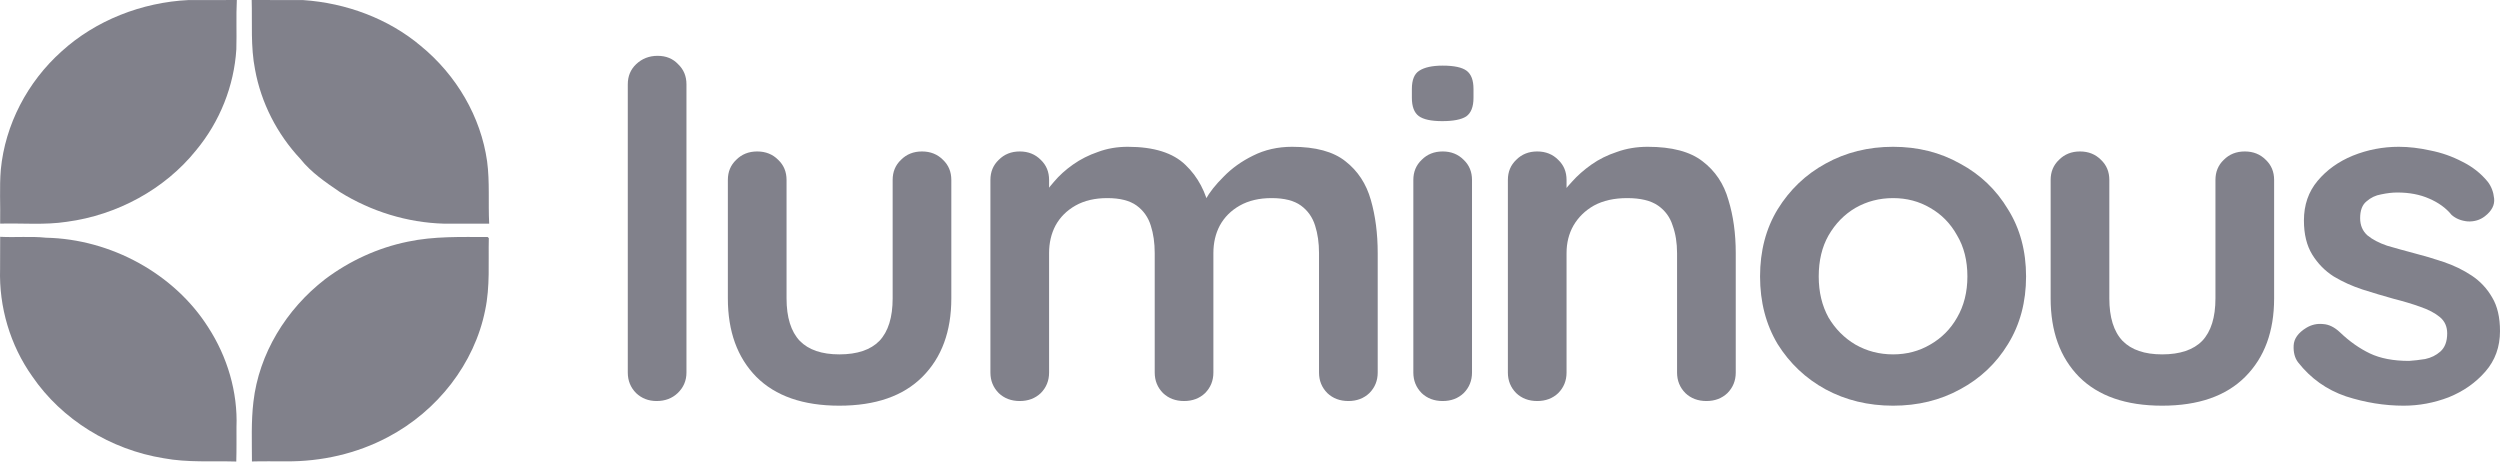 <svg width="158.214" height="29.208" viewBox="0 0 158.214 29.208" fill="none" xmlns="http://www.w3.org/2000/svg" xmlns:xlink="http://www.w3.org/1999/xlink">
	<desc>
			Created with Pixso.
	</desc>
	<defs/>
	<path id="Vector" d="M3.897 3.252C6.051 1.291 8.976 0.145 11.941 0.003C12.956 0.003 13.973 0.009 14.988 0C14.936 1.038 14.988 2.078 14.957 3.116C14.814 5.435 13.915 7.702 12.401 9.522C10.433 11.969 7.422 13.611 4.226 14.036C2.831 14.251 1.414 14.114 0.009 14.152C0.034 13.009 -0.043 11.864 0.052 10.725C0.326 7.9 1.725 5.194 3.897 3.252Z" fill="#81818B" fill-opacity="1" fill-rule="nonzero"/>
	<path id="Vector" d="M15.928 0C17.015 0.012 18.103 -0.006 19.194 0.006C21.909 0.189 24.587 1.183 26.631 2.907C28.886 4.752 30.431 7.391 30.827 10.211C31.001 11.518 30.891 12.841 30.958 14.155C30.007 14.152 29.06 14.149 28.109 14.155C25.772 14.094 23.475 13.373 21.519 12.158C20.617 11.542 19.691 10.917 19.014 10.062C17.53 8.481 16.522 6.496 16.141 4.403C15.854 2.95 15.97 1.468 15.928 0Z" fill="#81818B" fill-opacity="1" fill-rule="nonzero"/>
	<path id="Vector" d="M0.011 14.986C0.977 15.038 1.946 14.942 2.909 15.044C7.031 15.128 11.032 17.337 13.168 20.7C14.393 22.583 15.051 24.816 14.966 27.033C14.963 27.76 14.975 28.484 14.953 29.208C13.424 29.164 11.879 29.283 10.365 29.001C7.001 28.461 3.908 26.551 2.047 23.825C0.636 21.842 -0.068 19.421 0.005 17.029C0.005 16.346 0.005 15.666 0.011 14.986Z" fill="#81818B" fill-opacity="1" fill-rule="nonzero"/>
	<path id="Vector" d="M25.81 15.294C27.467 14.942 29.176 15 30.862 15L30.935 15.07C30.898 16.59 31.023 18.128 30.704 19.63C30.03 23.002 27.69 26.013 24.542 27.666C22.583 28.707 20.335 29.219 18.095 29.196C17.379 29.199 16.66 29.184 15.944 29.204C15.944 27.946 15.889 26.682 16.038 25.428C16.386 22.397 18.104 19.575 20.575 17.668C22.105 16.517 23.902 15.683 25.81 15.294Z" fill="#81818B" fill-opacity="1" fill-rule="nonzero"/>
	<path id="Vector" d="M43.443 23.578C43.443 24.09 43.257 24.522 42.887 24.877C42.535 25.211 42.092 25.379 41.556 25.379C41.04 25.379 40.607 25.211 40.256 24.877C39.905 24.522 39.73 24.09 39.73 23.578L39.73 5.334C39.73 4.823 39.905 4.399 40.256 4.065C40.627 3.711 41.081 3.533 41.618 3.533C42.154 3.533 42.587 3.711 42.917 4.065C43.268 4.399 43.443 4.823 43.443 5.334L43.443 23.578Z" fill="#81818B" fill-opacity="1" fill-rule="nonzero"/>
	<path id="Vector" d="M58.349 9.585C58.885 9.585 59.329 9.762 59.68 10.117C60.03 10.451 60.205 10.874 60.205 11.386L60.205 18.884C60.205 20.97 59.597 22.623 58.38 23.843C57.163 25.064 55.409 25.674 53.118 25.674C50.829 25.674 49.075 25.064 47.858 23.843C46.661 22.623 46.063 20.97 46.063 18.884L46.063 11.386C46.063 10.874 46.238 10.451 46.589 10.117C46.94 9.762 47.383 9.585 47.92 9.585C48.456 9.585 48.9 9.762 49.25 10.117C49.602 10.451 49.777 10.874 49.777 11.386L49.777 18.884C49.777 20.085 50.056 20.98 50.612 21.57C51.169 22.141 52.005 22.427 53.118 22.427C54.254 22.427 55.099 22.141 55.657 21.57C56.213 20.98 56.492 20.085 56.492 18.884L56.492 11.386C56.492 10.874 56.667 10.451 57.018 10.117C57.369 9.762 57.812 9.585 58.349 9.585Z" fill="#81818B" fill-opacity="1" fill-rule="nonzero"/>
	<path id="Vector" d="M71.375 9.29C73.025 9.29 74.242 9.674 75.027 10.441C75.811 11.189 76.326 12.163 76.574 13.364L76.048 13.098L76.296 12.626C76.543 12.173 76.924 11.691 77.441 11.179C77.956 10.648 78.575 10.205 79.297 9.851C80.04 9.477 80.865 9.29 81.773 9.29C83.259 9.29 84.383 9.595 85.146 10.205C85.93 10.815 86.466 11.632 86.755 12.655C87.044 13.659 87.189 14.781 87.189 16.021L87.189 23.578C87.189 24.09 87.013 24.522 86.662 24.877C86.311 25.211 85.868 25.379 85.332 25.379C84.796 25.379 84.352 25.211 84.001 24.877C83.65 24.522 83.475 24.09 83.475 23.578L83.475 16.021C83.475 15.371 83.392 14.791 83.228 14.279C83.062 13.748 82.763 13.325 82.33 13.009C81.897 12.695 81.278 12.537 80.474 12.537C79.689 12.537 79.019 12.695 78.462 13.009C77.904 13.325 77.481 13.748 77.193 14.279C76.924 14.791 76.79 15.371 76.79 16.021L76.79 23.578C76.79 24.09 76.615 24.522 76.265 24.877C75.914 25.211 75.47 25.379 74.934 25.379C74.397 25.379 73.954 25.211 73.603 24.877C73.252 24.522 73.077 24.09 73.077 23.578L73.077 16.021C73.077 15.371 72.994 14.791 72.829 14.279C72.664 13.748 72.365 13.325 71.932 13.009C71.499 12.695 70.879 12.537 70.075 12.537C69.291 12.537 68.621 12.695 68.063 13.009C67.507 13.325 67.083 13.748 66.795 14.279C66.526 14.791 66.392 15.371 66.392 16.021L66.392 23.578C66.392 24.09 66.217 24.522 65.867 24.877C65.515 25.211 65.072 25.379 64.536 25.379C63.999 25.379 63.556 25.211 63.205 24.877C62.854 24.522 62.679 24.09 62.679 23.578L62.679 11.386C62.679 10.874 62.854 10.451 63.205 10.117C63.556 9.762 63.999 9.585 64.536 9.585C65.072 9.585 65.515 9.762 65.867 10.117C66.217 10.451 66.392 10.874 66.392 11.386L66.392 12.655L65.928 12.567C66.114 12.232 66.372 11.878 66.702 11.504C67.032 11.111 67.434 10.746 67.909 10.412C68.383 10.077 68.909 9.812 69.487 9.615C70.065 9.398 70.694 9.29 71.375 9.29Z" fill="#81818B" fill-opacity="1" fill-rule="nonzero"/>
	<path id="Vector" d="M93.157 23.578C93.157 24.09 92.982 24.522 92.631 24.877C92.281 25.211 91.837 25.379 91.301 25.379C90.765 25.379 90.32 25.211 89.97 24.877C89.62 24.522 89.444 24.09 89.444 23.578L89.444 11.386C89.444 10.874 89.62 10.451 89.97 10.117C90.32 9.762 90.765 9.585 91.301 9.585C91.837 9.585 92.281 9.762 92.631 10.117C92.982 10.451 93.157 10.874 93.157 11.386L93.157 23.578ZM91.27 7.666C90.568 7.666 90.073 7.558 89.784 7.342C89.496 7.125 89.351 6.741 89.351 6.19L89.351 5.63C89.351 5.059 89.506 4.675 89.815 4.478C90.145 4.262 90.641 4.153 91.301 4.153C92.023 4.153 92.529 4.262 92.817 4.478C93.106 4.695 93.251 5.078 93.251 5.63L93.251 6.19C93.251 6.761 93.096 7.155 92.786 7.371C92.477 7.568 91.971 7.666 91.27 7.666Z" fill="#81818B" fill-opacity="1" fill-rule="nonzero"/>
	<path id="Vector" d="M104.278 9.29C105.804 9.29 106.96 9.595 107.744 10.205C108.548 10.815 109.095 11.632 109.384 12.655C109.693 13.659 109.848 14.781 109.848 16.021L109.848 23.578C109.848 24.09 109.672 24.522 109.322 24.877C108.971 25.211 108.527 25.379 107.991 25.379C107.455 25.379 107.011 25.211 106.661 24.877C106.309 24.522 106.134 24.09 106.134 23.578L106.134 16.021C106.134 15.371 106.042 14.791 105.856 14.279C105.691 13.748 105.381 13.325 104.927 13.009C104.474 12.695 103.823 12.537 102.978 12.537C102.152 12.537 101.451 12.695 100.873 13.009C100.316 13.325 99.883 13.748 99.574 14.279C99.285 14.791 99.14 15.371 99.14 16.021L99.14 23.578C99.14 24.09 98.965 24.522 98.614 24.877C98.264 25.211 97.82 25.379 97.284 25.379C96.747 25.379 96.303 25.211 95.953 24.877C95.602 24.522 95.427 24.09 95.427 23.578L95.427 11.386C95.427 10.874 95.602 10.451 95.953 10.117C96.303 9.762 96.747 9.585 97.284 9.585C97.82 9.585 98.264 9.762 98.614 10.117C98.965 10.451 99.14 10.874 99.14 11.386L99.14 12.655L98.676 12.567C98.862 12.232 99.13 11.878 99.481 11.504C99.831 11.111 100.245 10.746 100.719 10.412C101.193 10.077 101.73 9.812 102.328 9.615C102.926 9.398 103.576 9.29 104.278 9.29Z" fill="#81818B" fill-opacity="1" fill-rule="nonzero"/>
	<path id="Vector" d="M128.221 17.497C128.221 19.11 127.84 20.537 127.076 21.777C126.333 22.997 125.323 23.952 124.043 24.64C122.785 25.33 121.372 25.674 119.804 25.674C118.236 25.674 116.812 25.33 115.533 24.64C114.275 23.952 113.264 22.997 112.5 21.777C111.758 20.537 111.386 19.11 111.386 17.497C111.386 15.883 111.758 14.466 112.5 13.246C113.264 12.006 114.275 11.041 115.533 10.353C116.812 9.644 118.236 9.29 119.804 9.29C121.372 9.29 122.785 9.644 124.043 10.353C125.323 11.041 126.333 12.006 127.076 13.246C127.84 14.466 128.221 15.883 128.221 17.497ZM124.508 17.497C124.508 16.493 124.291 15.627 123.857 14.899C123.445 14.151 122.878 13.57 122.155 13.157C121.454 12.744 120.67 12.537 119.804 12.537C118.937 12.537 118.143 12.744 117.421 13.157C116.719 13.57 116.151 14.151 115.719 14.899C115.306 15.627 115.099 16.493 115.099 17.497C115.099 18.481 115.306 19.347 115.719 20.095C116.151 20.823 116.719 21.393 117.421 21.807C118.143 22.22 118.937 22.427 119.804 22.427C120.67 22.427 121.454 22.22 122.155 21.807C122.878 21.393 123.445 20.823 123.857 20.095C124.291 19.347 124.508 18.481 124.508 17.497Z" fill="#81818B" fill-opacity="1" fill-rule="nonzero"/>
	<path id="Vector" d="M142.062 9.585C142.599 9.585 143.043 9.762 143.393 10.117C143.744 10.451 143.919 10.874 143.919 11.386L143.919 18.884C143.919 20.97 143.311 22.623 142.093 23.843C140.876 25.064 139.123 25.674 136.832 25.674C134.542 25.674 132.789 25.064 131.571 23.843C130.375 22.623 129.776 20.97 129.776 18.884L129.776 11.386C129.776 10.874 129.952 10.451 130.303 10.117C130.654 9.762 131.097 9.585 131.633 9.585C132.17 9.585 132.613 9.762 132.964 10.117C133.315 10.451 133.49 10.874 133.49 11.386L133.49 18.884C133.49 20.085 133.768 20.98 134.326 21.57C134.883 22.141 135.718 22.427 136.832 22.427C137.967 22.427 138.813 22.141 139.37 21.57C139.927 20.98 140.206 20.085 140.206 18.884L140.206 11.386C140.206 10.874 140.381 10.451 140.731 10.117C141.082 9.762 141.526 9.585 142.062 9.585Z" fill="#81818B" fill-opacity="1" fill-rule="nonzero"/>
	<path id="Vector" d="M145.433 22.928C145.227 22.653 145.134 22.299 145.155 21.866C145.175 21.433 145.443 21.059 145.959 20.744C146.289 20.547 146.64 20.468 147.012 20.508C147.382 20.527 147.743 20.705 148.095 21.039C148.693 21.61 149.322 22.053 149.982 22.368C150.642 22.682 151.468 22.84 152.458 22.84C152.768 22.82 153.107 22.781 153.479 22.722C153.851 22.643 154.17 22.486 154.438 22.25C154.727 21.994 154.872 21.61 154.872 21.098C154.872 20.665 154.717 20.321 154.407 20.065C154.098 19.809 153.685 19.593 153.169 19.416C152.675 19.238 152.117 19.071 151.499 18.914C150.859 18.737 150.198 18.54 149.518 18.323C148.857 18.107 148.249 17.831 147.692 17.497C147.135 17.142 146.681 16.68 146.33 16.109C145.98 15.539 145.805 14.82 145.805 13.954C145.805 12.97 146.093 12.134 146.671 11.445C147.249 10.756 147.991 10.225 148.899 9.851C149.828 9.477 150.797 9.29 151.808 9.29C152.447 9.29 153.118 9.369 153.82 9.526C154.521 9.664 155.192 9.9 155.831 10.235C156.47 10.55 157.007 10.973 157.44 11.504C157.667 11.799 157.801 12.153 157.843 12.567C157.884 12.98 157.688 13.354 157.254 13.689C156.946 13.925 156.584 14.033 156.171 14.013C155.759 13.974 155.418 13.836 155.15 13.6C154.799 13.167 154.325 12.823 153.727 12.567C153.149 12.311 152.478 12.183 151.715 12.183C151.406 12.183 151.066 12.222 150.694 12.301C150.343 12.36 150.034 12.508 149.766 12.744C149.497 12.96 149.363 13.315 149.363 13.807C149.363 14.259 149.518 14.623 149.828 14.899C150.137 15.155 150.549 15.371 151.066 15.548C151.602 15.706 152.169 15.863 152.768 16.021C153.386 16.178 154.016 16.365 154.655 16.581C155.295 16.798 155.882 17.083 156.419 17.438C156.956 17.792 157.389 18.254 157.719 18.825C158.049 19.376 158.214 20.085 158.214 20.951C158.214 21.954 157.905 22.81 157.285 23.519C156.667 24.227 155.893 24.768 154.965 25.143C154.036 25.497 153.087 25.674 152.117 25.674C150.9 25.674 149.683 25.477 148.466 25.084C147.249 24.67 146.237 23.952 145.433 22.928Z" fill="#81818B" fill-opacity="1" fill-rule="nonzero"/>
</svg>
